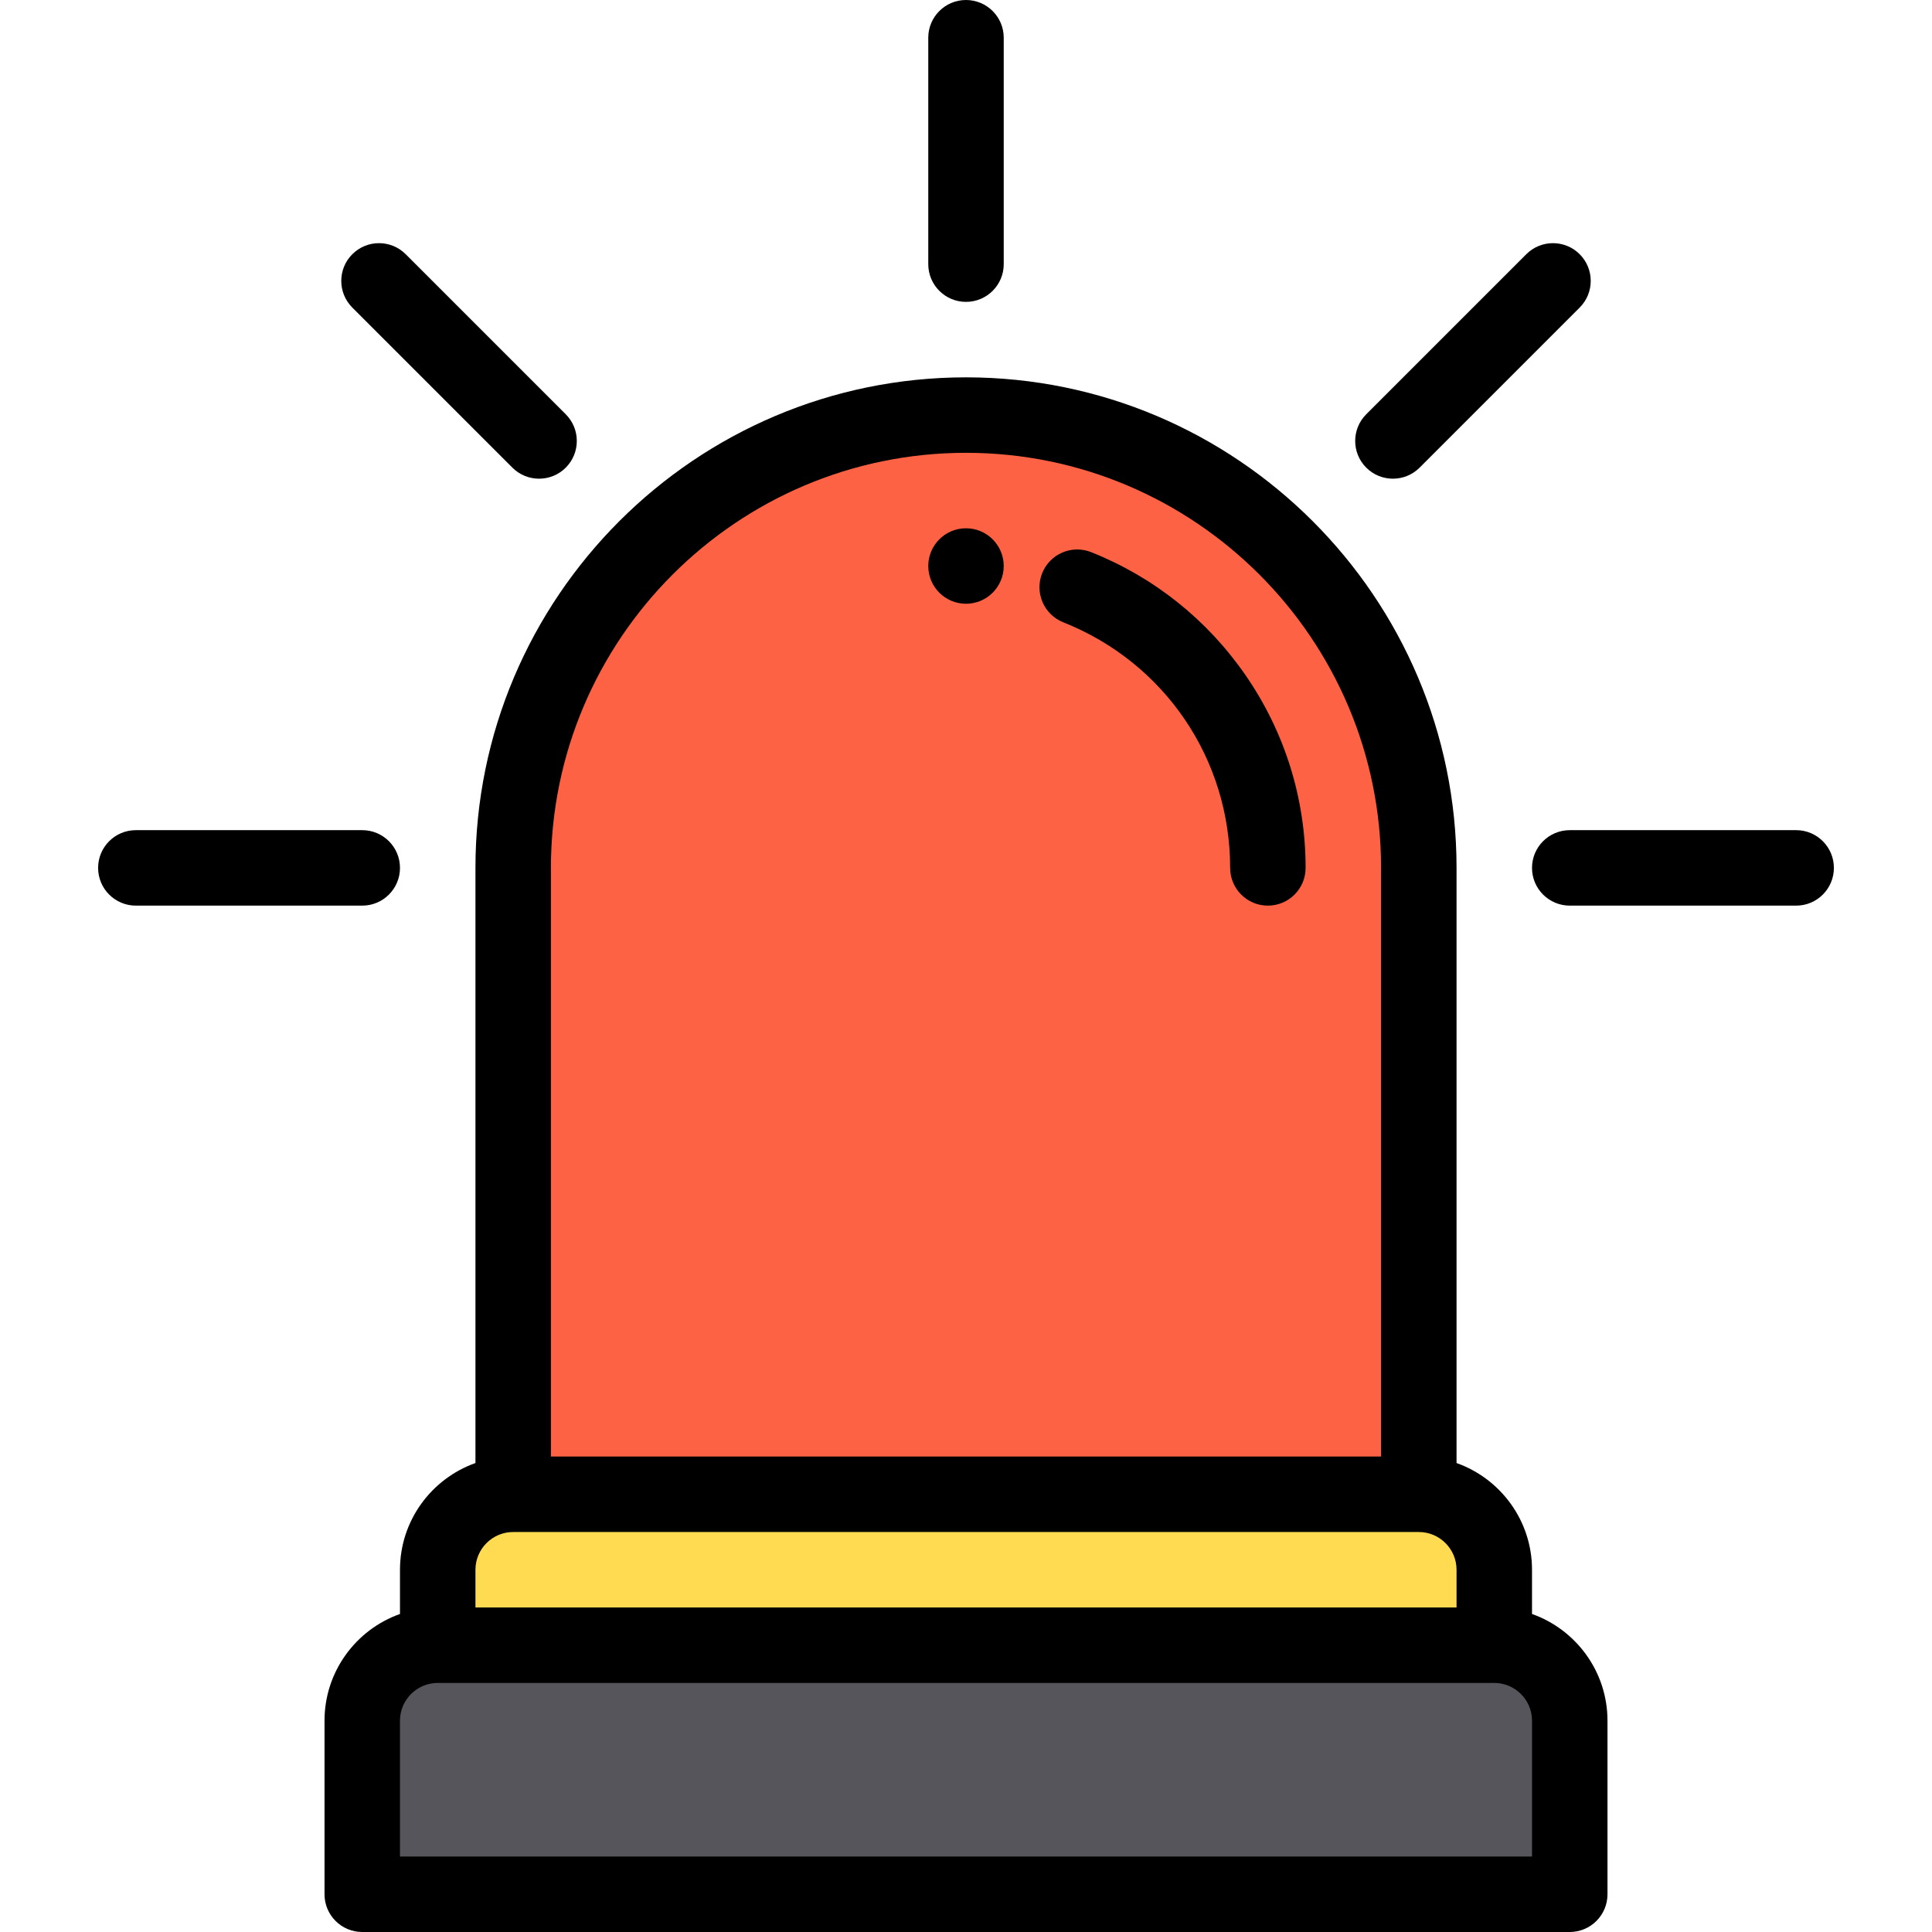 <?xml version="1.0" encoding="iso-8859-1"?>
<!-- Generator: Adobe Illustrator 19.0.0, SVG Export Plug-In . SVG Version: 6.00 Build 0)  -->
<svg version="1.1" id="Capa_1" xmlns="http://www.w3.org/2000/svg" xmlns:xlink="http://www.w3.org/1999/xlink" x="0px" y="0px"
	 viewBox="0 0 512 512" width="24" height="24" xml:space="preserve">
<path style="fill:#57555C;" d="M415.75,456v46h-320v-46c0-11.05,8.95-20,20-20h280C406.8,436,415.75,444.95,415.75,456z"/>
<path style="fill:#FEDB51;" d="M395.75,416v20h-280v-20c0-11.05,8.95-20,20-20h240C386.8,396,395.75,404.95,395.75,416z"/>
<path style="fill:#FD6244;" d="M375.75,230v166h-240V230c0-66.17,53.83-120,120-120S375.75,163.83,375.75,230z"/>
<path d="M256,160c5.52,0,10-4.48,10-10s-4.48-10-10-10s-10,4.48-10,10S250.48,160,256,160z"/>
<path d="M96,512h320c5.522,0,10-4.477,10-10v-46c0-13.036-8.361-24.152-20-28.28V416c0-13.036-8.361-24.152-20-28.28V230
	c0-71.682-58.317-130-130-130s-130,58.318-130,130v157.72c-11.639,4.128-20,15.243-20,28.28v11.72c-11.639,4.128-20,15.243-20,28.28
	v46C86,507.523,90.478,512,96,512z M256,120c60.654,0,110,49.346,110,110v156H146V230C146,169.346,195.346,120,256,120z M136,406
	h240c5.514,0,10,4.486,10,10v10H126v-10C126,410.486,130.486,406,136,406z M106,456c0-5.514,4.486-10,10-10h280
	c5.514,0,10,4.486,10,10v36H106V456z"/>
<path d="M486,230c0-5.523-4.478-10-10-10h-60c-5.522,0-10,4.477-10,10s4.478,10,10,10h60C481.522,240,486,235.523,486,230z"/>
<path d="M26,230c0,5.523,4.478,10,10,10h60c5.522,0,10-4.477,10-10s-4.478-10-10-10H36C30.478,220,26,224.477,26,230z"/>
<path d="M376.211,123.931l42.42-42.42c3.905-3.905,3.905-10.237,0-14.143c-3.906-3.905-10.236-3.905-14.143,0l-42.42,42.42
	c-3.905,3.905-3.905,10.237,0,14.143C365.974,127.836,372.305,127.837,376.211,123.931z"/>
<path d="M149.932,123.931c3.905-3.905,3.905-10.237,0-14.143l-42.42-42.42c-3.906-3.905-10.236-3.905-14.143,0
	c-3.905,3.905-3.905,10.237,0,14.143l42.42,42.42C139.695,127.836,146.025,127.837,149.932,123.931z"/>
<path d="M266,70V10c0-5.523-4.478-10-10-10s-10,4.477-10,10v60c0,5.523,4.478,10,10,10S266,75.523,266,70z"/>
<path d="M281.775,164.913C308.641,175.593,326,201.142,326,230c0,5.523,4.478,10,10,10s10-4.477,10-10
	c0-18.36-5.516-36.034-15.949-51.112c-10.185-14.716-24.323-25.976-40.887-32.561c-5.131-2.039-10.947,0.466-12.987,5.598
	C274.137,157.058,276.644,162.873,281.775,164.913z"/>
<g>
</g>
<g>
</g>
<g>
</g>
<g>
</g>
<g>
</g>
<g>
</g>
<g>
</g>
<g>
</g>
<g>
</g>
<g>
</g>
<g>
</g>
<g>
</g>
<g>
</g>
<g>
</g>
<g>
</g>
</svg>
